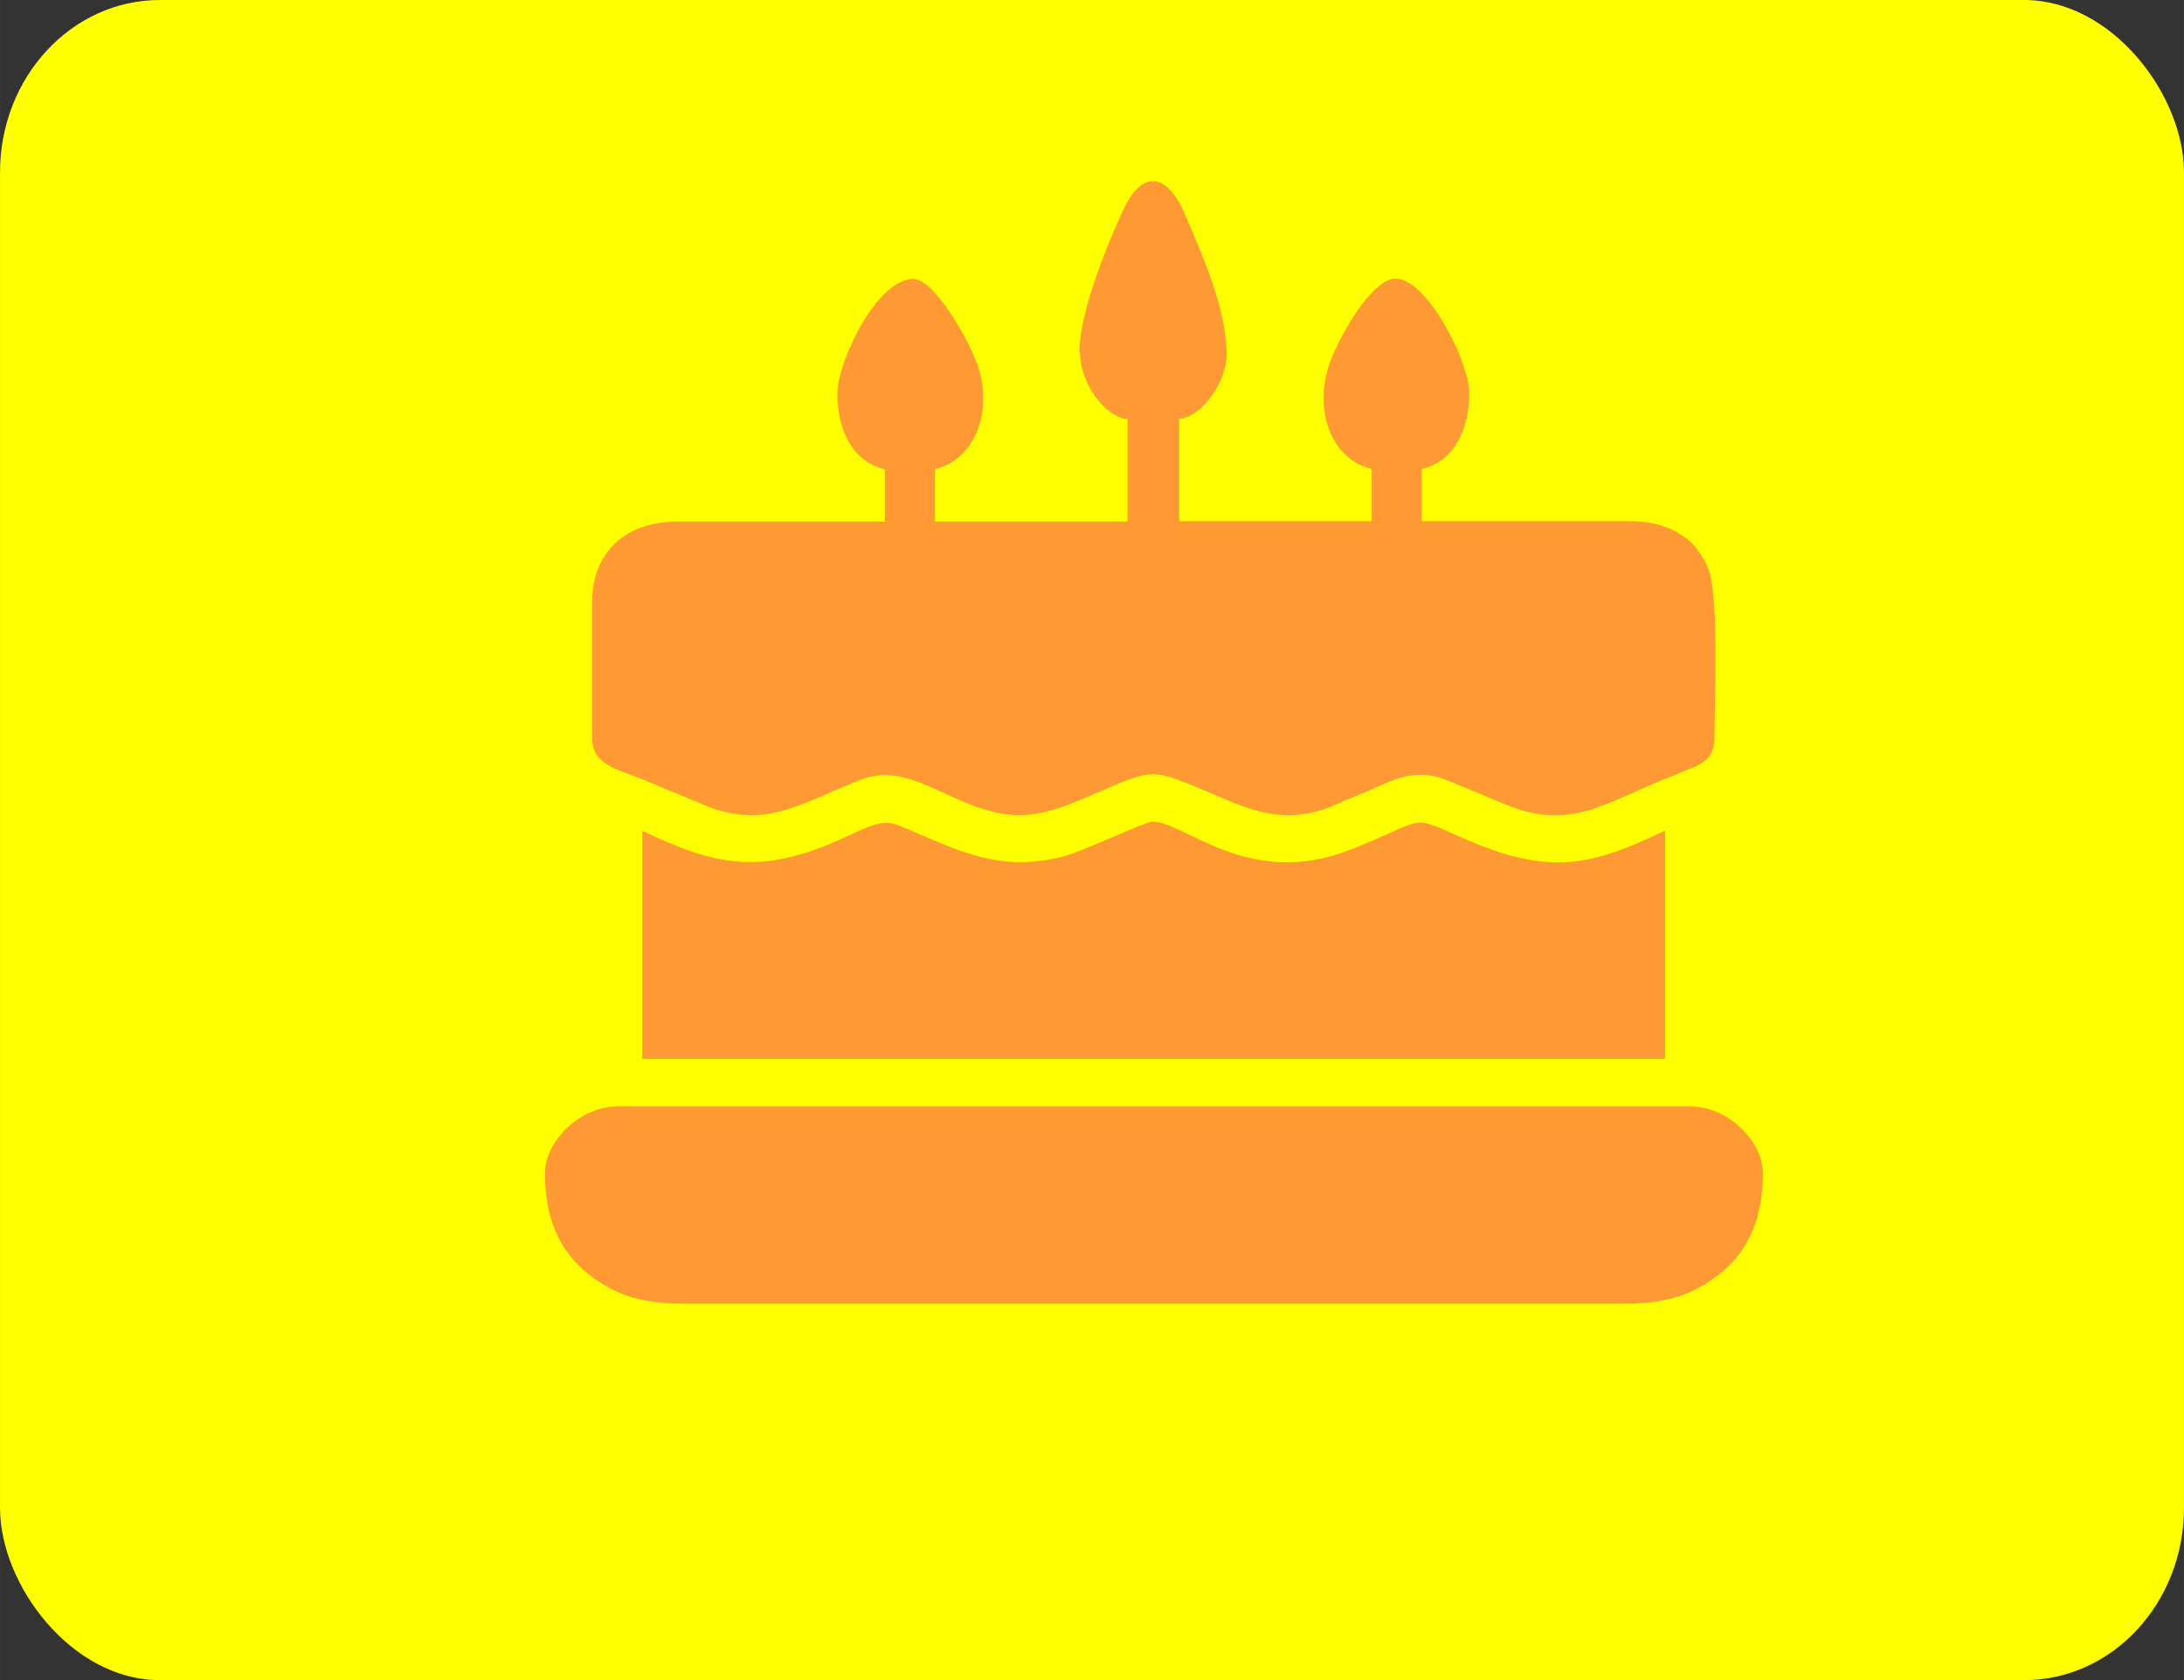 <?xml version="1.0" encoding="UTF-8"?>
<!DOCTYPE svg PUBLIC "-//W3C//DTD SVG 1.1//EN" "http://www.w3.org/Graphics/SVG/1.1/DTD/svg11.dtd">
<!-- Creator: CorelDRAW 2020 (64-Bit) -->
<svg xmlns="http://www.w3.org/2000/svg" xml:space="preserve" width="123.224mm" height="94.793mm" version="1.1" style="shape-rendering:geometricPrecision; text-rendering:geometricPrecision; image-rendering:optimizeQuality; fill-rule:evenodd; clip-rule:evenodd"
viewBox="0 0 68.05 52.35"
 xmlns:xlink="http://www.w3.org/1999/xlink"
 xmlns:xodm="http://www.corel.com/coreldraw/odm/2003">
 <rect x="0" y="0" width="68.05" height="52.35" fill="#333333" stroke="none"/>
 <defs>
  <style type="text/css">
   <![CDATA[
    .fil1 {fill:#FF9933}
    .fil0 {fill:yellow}
   ]]>
  </style>
 </defs>
 <g id="Capa_x0020_1">
  <rect class="fil0" y="0" width="68.05" height="52.35" rx="4.98" ry="5.37"/>
  <path class="fil1" d="M33.65 10.98c0,0.94 0.76,2.01 1.48,2.08l0 3.19 -6 0 0 -1.63c1.17,-0.27 1.79,-1.67 1.38,-3.08 -0.26,-0.9 -1.41,-2.85 -2.05,-2.85 -1.15,0 -2.37,2.61 -2.37,3.56 0,1.16 0.48,2.14 1.48,2.37l0 1.63 -6.45 0c-1.67,0 -2.67,0.99 -2.67,2.52l0 4.22c0,0.84 0.75,0.96 1.64,1.32l2.09 0.87c0.87,0.29 1.6,0.29 2.47,-0 0.75,-0.25 1.42,-0.6 2.15,-0.88 1.56,-0.6 2.73,0.81 4.54,1.07 1.2,0.17 2.26,-0.44 3.4,-0.91 1.07,-0.44 1.27,-0.45 2.34,-0.02 1.59,0.64 2.77,1.42 4.56,0.62 0.33,-0.15 0.71,-0.29 1.04,-0.44 0.75,-0.33 1.38,-0.68 2.34,-0.34l2.1 0.87c1.83,0.66 2.87,-0.1 4.61,-0.82 0.38,-0.15 0.67,-0.27 1.05,-0.43 0.39,-0.17 0.64,-0.38 0.64,-0.91 0,-1.16 0.15,-4.46 -0.2,-5.29 -0.11,-0.27 -0.34,-0.63 -0.53,-0.8 -0.47,-0.42 -1.06,-0.66 -1.94,-0.66l-6.45 0 0 -1.63c1,-0.23 1.48,-1.21 1.48,-2.37 0,-0.96 -1.31,-3.56 -2.3,-3.56 -0.76,0 -1.85,1.96 -2.1,2.79 -0.43,1.44 0.16,2.86 1.36,3.14l0 1.63 -6 0 0 -3.19c0.73,-0.06 1.48,-1.17 1.48,-2 0,-1.43 -0.78,-3.16 -1.31,-4.39 -0.56,-1.31 -1.35,-1.36 -1.92,-0.1 -0.51,1.1 -1.36,3.2 -1.36,4.42z"/>
  <path class="fil1" d="M16.98 36.55c0,1.31 0.39,2.37 1.32,3.12 0.77,0.62 1.59,0.95 2.98,0.95l29.35 0c1.38,0 2.2,-0.33 2.98,-0.95 0.93,-0.75 1.32,-1.82 1.32,-3.12 0,-0.94 -1.03,-2.08 -2.3,-2.08l-33.35 0c-1.25,0 -2.3,1.12 -2.3,2.08z"/>
  <path class="fil1" d="M20.01 25.88l0 7.11 31.87 0 0 -7.11c-2.27,1.09 -3.55,1.39 -6.05,0.34 -2.06,-0.87 -1.16,-0.77 -3.74,0.25 -3.15,1.25 -5.14,-0.84 -6.16,-0.87 -0.23,-0.01 -2.15,0.91 -2.75,1.07 -2.04,0.56 -3.35,-0.19 -5.17,-0.95 -0.55,-0.23 -0.99,0.06 -1.86,0.45 -2.48,1.1 -3.87,0.8 -6.15,-0.29z"/>
 </g>
</svg>
